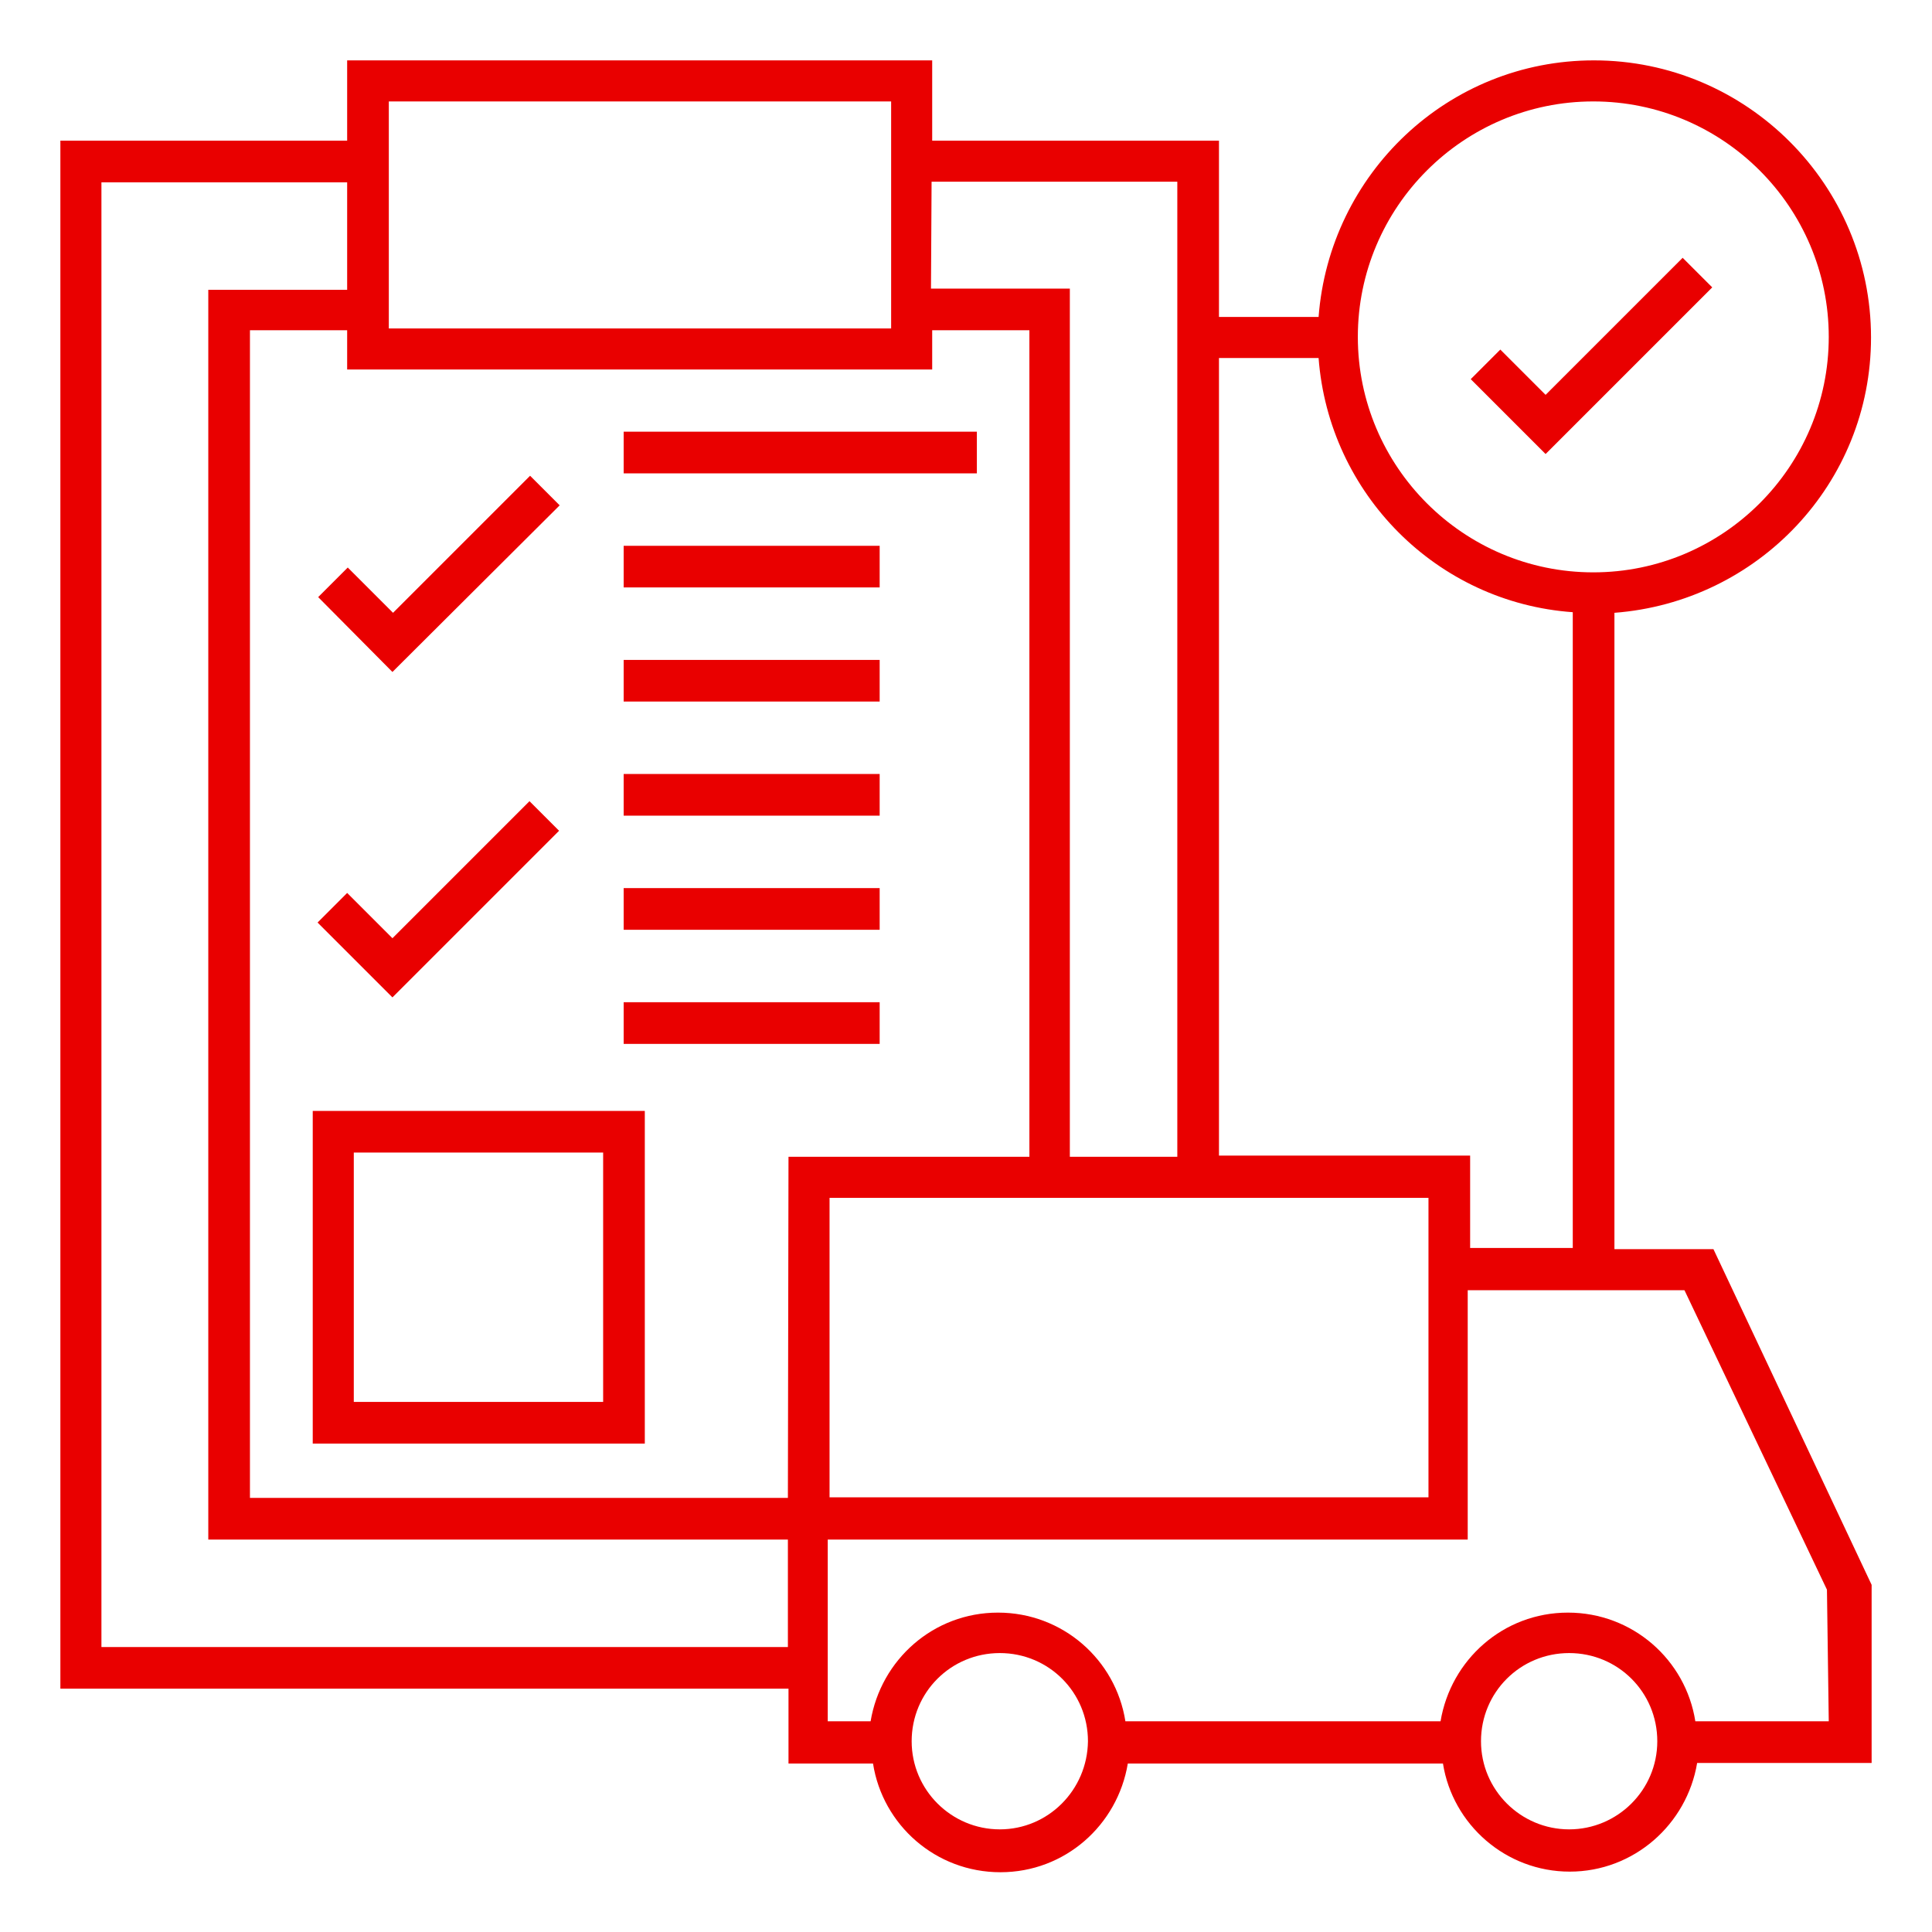 <?xml version="1.0" encoding="utf-8"?>
<!-- Generator: Adobe Illustrator 25.3.1, SVG Export Plug-In . SVG Version: 6.00 Build 0)  -->
<svg version="1.1" id="Layer_1" xmlns="http://www.w3.org/2000/svg" xmlns:xlink="http://www.w3.org/1999/xlink" x="0px" y="0px"
	 viewBox="0 0 32 32" style="enable-background:new 0 0 32 32;" xml:space="preserve">
<style type="text/css">
	.st0{fill:#E90000;}
</style>
<path class="st0" d="M26.74,20.69V10.15c2.37-0.18,4.25-2.14,4.25-4.56C30.99,3.06,28.93,1,26.4,1c-2.42,0-4.38,1.88-4.56,4.25
	h-1.65V2.33h-4.75V1H5.75v1.33H1v25.64h12.06v1.24h1.4c0.16,1.02,1.04,1.8,2.11,1.8s1.94-0.78,2.11-1.8h5.22
	C24.06,30.22,24.94,31,26,31s1.94-0.78,2.11-1.8H31v-2.95l-2.62-5.56H26.74L26.74,20.69z M26.39,1.68c2.15,0,3.9,1.75,3.9,3.9
	s-1.75,3.9-3.9,3.9s-3.9-1.75-3.9-3.9S24.24,1.68,26.39,1.68z M20.19,5.93h1.65c0.17,2.25,1.96,4.05,4.21,4.21v10.53h-1.7v-1.53
	h-4.16C20.19,19.14,20.19,5.93,20.19,5.93z M23.66,19.84v4.96h-9.92v-4.96H23.66z M15.43,3.01h4.07v16.15h-1.78V4.78h-2.3
	L15.43,3.01L15.43,3.01z M6.44,1.68h8.32v3.76H6.44V1.68z M13.05,25.5v1.78H1.68V3.02h4.07V4.8h-2.3v20.7H13.05L13.05,25.5z
	 M13.05,24.81H4.14V5.47h1.61v0.65h9.69V5.47h1.61v13.69h-3.99L13.05,24.81L13.05,24.81z M16.56,30.3c-0.8,0-1.46-0.65-1.46-1.46
	s0.65-1.46,1.46-1.46c0.81,0,1.46,0.65,1.46,1.46C18.01,29.65,17.36,30.3,16.56,30.3z M25.99,30.3c-0.8,0-1.46-0.65-1.46-1.46
	s0.65-1.46,1.46-1.46s1.46,0.65,1.46,1.46C27.45,29.65,26.79,30.3,25.99,30.3z M30.29,28.51h-2.21c-0.16-1.02-1.04-1.8-2.11-1.8
	s-1.94,0.78-2.11,1.8h-5.22c-0.16-1.02-1.04-1.8-2.11-1.8s-1.94,0.78-2.11,1.8h-0.71V25.5h10.6v-4.13h3.59l2.36,4.96L30.29,28.51
	L30.29,28.51z M25.6,7.52l-1.24-1.24l0.49-0.49l0.75,0.75l2.27-2.27l0.49,0.49L25.6,7.52z M6.5,11.13L5.27,9.89L5.76,9.4l0.75,0.75
	l2.27-2.27l0.49,0.49L6.5,11.13z M6.5,16.52l-1.24-1.24l0.49-0.49l0.75,0.75l2.27-2.27l0.49,0.49L6.5,16.52z M5.18,23.91h5.5V18.4
	h-5.5C5.18,18.4,5.18,23.91,5.18,23.91z M5.86,19.09h4.13v4.13H5.86V19.09z M10.33,7.15h5.85v0.69h-5.85V7.15z M10.33,9.04h4.24
	v0.69h-4.24V9.04z M10.33,10.93h4.24v0.69h-4.24V10.93z M10.33,12.82h4.24v0.69h-4.24V12.82z M10.33,14.71h4.24v0.69h-4.24V14.71z
	 M10.33,16.6h4.24v0.69h-4.24V16.6z"/>
</svg>
